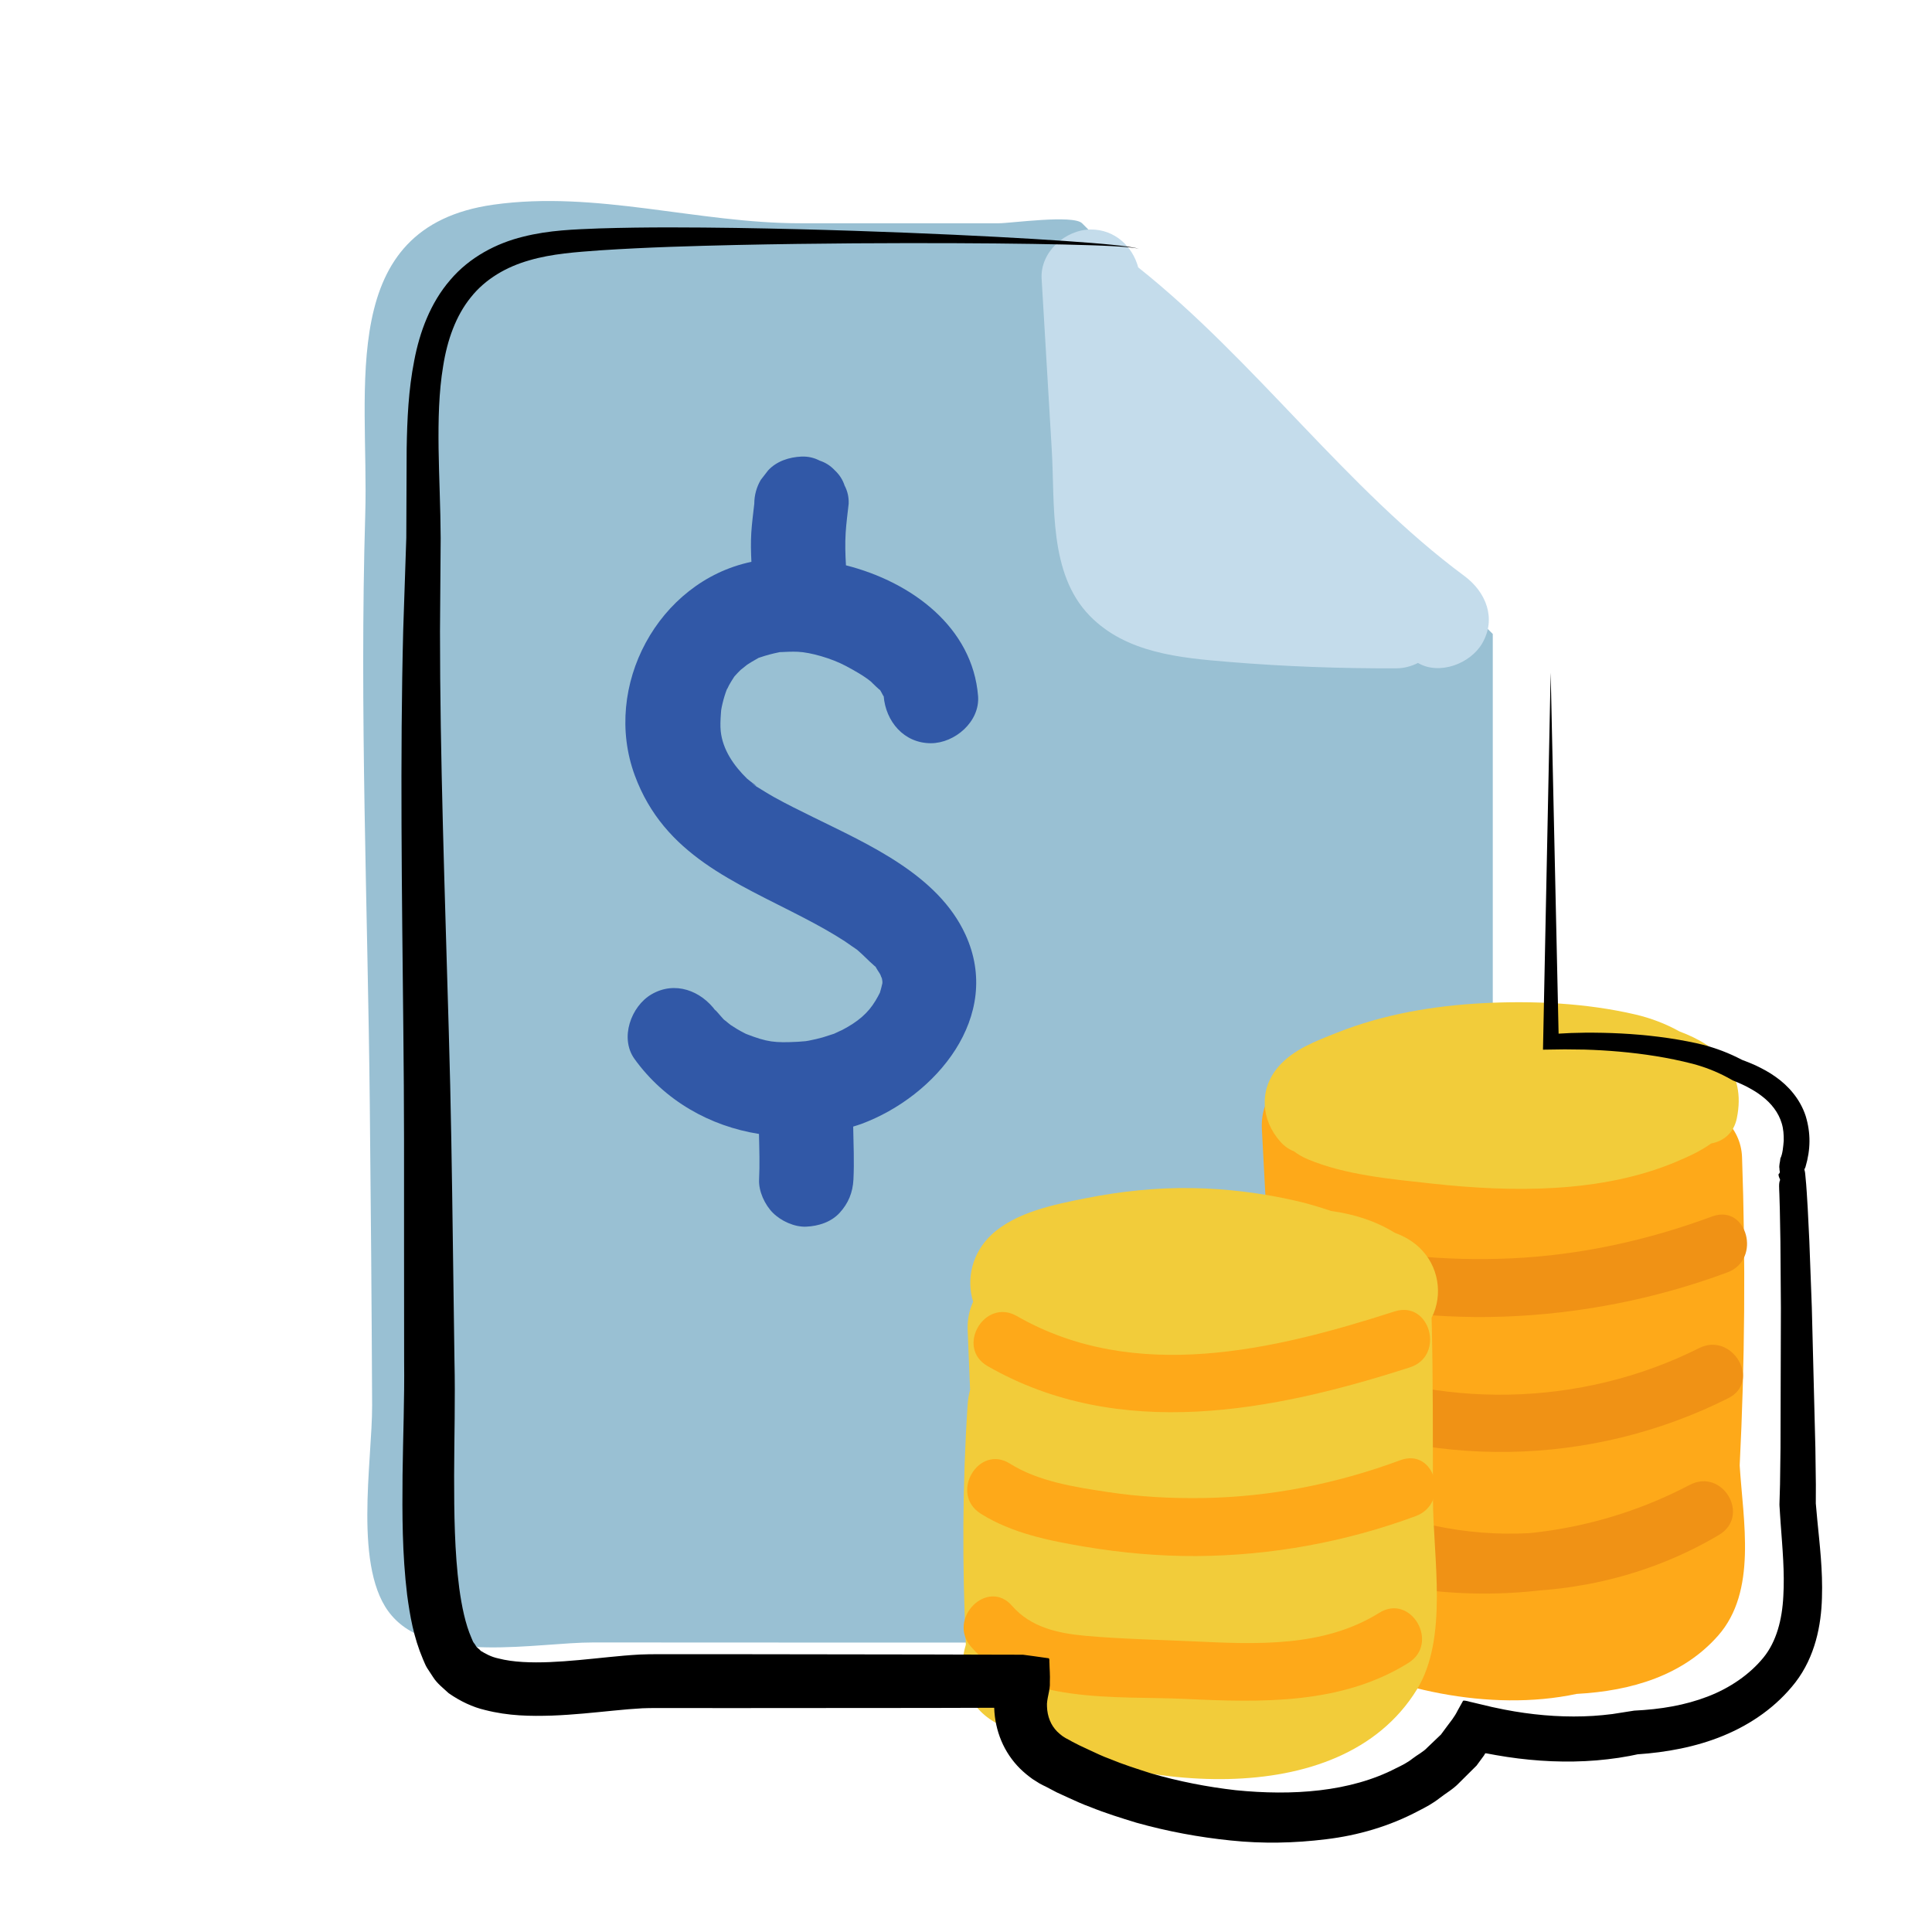 <svg xmlns="http://www.w3.org/2000/svg"  viewBox="0 0 100 100" width="100px" height="100px" baseProfile="basic"><path fill="#99c0d3" d="M77.266,32.815c0,7.342,0,14.684,0,22.026c0,5.343,0,10.686,0,16.029	c0,3.682,1.766,9.993-1.311,12.882c-2.933,2.754-10.464,1.271-14.113,1.269c-5.865-0.004-11.731-0.002-17.596-0.002	c-4.512,0-9.023-0.001-13.535-0.006c-2.905-0.004-8.263,1.145-10.435-1.389c-2.028-2.331-1.003-7.97-1.015-10.897	c-0.023-5.198-0.067-10.397-0.121-15.595c-0.104-10.149-0.537-20.365-0.235-30.511c0.196-6.585-1.541-14.874,6.634-16.027	c5.319-0.75,10.579,0.962,15.876,0.962c3.428,0,6.855,0,10.283,0c0.61,0,3.855-0.455,4.31,0	C56.014,11.563,77.266,32.815,77.266,32.815z"/><path fill="#c4dceb" d="M75.799,29.815C69.673,25.28,64.977,18.665,58.914,13.84c-0.298-1.105-1.224-1.962-2.449-1.962	c-1.318,0-2.633,1.169-2.551,2.551c0.175,2.957,0.351,5.913,0.526,8.87c0.168,2.823-0.171,6.382,1.962,8.572	c1.884,1.934,4.668,2.18,7.206,2.39c2.886,0.238,5.781,0.344,8.677,0.331c0.396-0.002,0.77-0.107,1.109-0.277	c1.109,0.65,2.709,0.038,3.321-1.008C77.473,32.008,76.909,30.638,75.799,29.815z"/><path fill="#fea919" d="M90.046,75.851c0.266-5.312,0.309-10.624,0.122-15.953c-0.028-0.797-0.374-1.461-0.885-1.958	c-1.262-2.033-4.937-1.679-5.491,1.032c-0.581-0.3-1.301-0.431-2.135-0.294c-2.641,0.432-5.22,0.378-7.816-0.306	c-0.912-0.24-1.866-0.811-2.792-1.061c-1.167-2.681-5.881-2.341-5.736,1.11c0.191,3.79,0.431,7.581,0.597,11.373	c-0.07,4.018-0.017,8.035,0.127,12.052c0.03,0.826,0.324,1.464,0.755,1.936c0.198,0.612,0.613,1.173,1.316,1.566	c3.712,2.077,8.985,3.289,13.501,2.328c2.871-0.155,5.509-0.967,7.313-3.008C90.957,82.366,90.227,78.747,90.046,75.851z"/><path fill="#f2cc3a" d="M86.929,53.387c-0.701-0.391-1.467-0.686-2.269-0.874c-2.54-0.594-5.301-0.725-7.899-0.589	c-2.564,0.134-5.154,0.573-7.548,1.524c-1.092,0.434-2.269,0.862-3.053,1.777c-1.006,1.174-0.89,2.74,0.105,3.862	c0.221,0.249,0.461,0.408,0.708,0.503c0.211,0.161,0.449,0.3,0.715,0.412c1.952,0.821,4.33,1.029,6.418,1.259	c4.124,0.453,8.779,0.51,12.663-1.132c0.601-0.254,1.25-0.543,1.798-0.942c0.624-0.115,1.17-0.522,1.331-1.306	C90.397,55.455,88.931,54.132,86.929,53.387z"/><path fill="#f09215" d="M66.931,79.22c6.614,4.128,15.337,4.206,22.037,0.231c1.667-0.989,0.192-3.488-1.514-2.59	c-4.079,2.145-8.652,2.964-13.227,2.488c-0.813-0.085-1.492,0.75-1.5,1.5c-0.009,0.88,0.698,1.416,1.5,1.5	c5.092,0.53,10.218-0.518,14.742-2.897c-0.505-0.863-1.009-1.727-1.514-2.59c-5.814,3.449-13.279,3.345-19.009-0.231	C66.803,75.604,65.295,78.199,66.931,79.22L66.931,79.22z"/><path fill="#f09215" d="M66.671,72.741c7.249,3.332,15.65,3.216,22.787-0.372c1.725-0.867,0.208-3.456-1.514-2.59	c-6.101,3.067-13.546,3.227-19.758,0.372C66.443,69.35,64.917,71.934,66.671,72.741L66.671,72.741z"/><path fill="#f09215" d="M66.481,66.29c1.651,1.02,3.554,1.325,5.447,1.571c1.959,0.254,3.932,0.357,5.907,0.287	c3.952-0.14,7.869-0.914,11.575-2.289c1.794-0.666,1.018-3.567-0.798-2.893c-3.336,1.238-6.824,2.002-10.383,2.166	c-1.709,0.079-3.423,0.035-5.125-0.134c-1.726-0.171-3.608-0.372-5.109-1.299C66.348,62.682,64.839,65.276,66.481,66.29	L66.481,66.29z"/><path fill="#f2cc3a" d="M74.099,68.208c0.609-1.185,0.368-2.692-0.636-3.637c-0.379-0.357-0.808-0.591-1.264-0.76	c-1.025-0.628-2.128-0.969-3.296-1.13c-0.579-0.193-1.162-0.374-1.763-0.513c-1.778-0.412-3.626-0.645-5.451-0.673	c-1.83-0.029-3.674,0.165-5.468,0.521c-1.637,0.325-3.633,0.718-4.89,1.883c-1.018,0.943-1.326,2.298-0.963,3.478	c-0.194,0.429-0.305,0.919-0.282,1.481c0.042,1.025,0.084,2.051,0.126,3.076c-0.066,0.247-0.111,0.511-0.129,0.792	c-0.272,4.134-0.281,8.265-0.091,12.4c-0.444,1.44-0.049,3.134,1.506,4.021c0.078,0.044,0.169,0.086,0.249,0.13	c0.188,0.121,0.386,0.22,0.59,0.307c5.974,2.976,16.976,4.397,21-2.133c1.637-2.656,0.843-6.82,0.832-9.842	C74.159,74.475,74.182,71.34,74.099,68.208z"/><path fill="#fea919" d="M51.12,70.711c6.818,3.912,14.787,2.341,21.86,0.062c1.83-0.59,1.048-3.487-0.798-2.893	c-6.263,2.018-13.464,3.731-19.548,0.24C50.957,67.158,49.444,69.749,51.12,70.711L51.12,70.711z"/><path fill="#fea919" d="M50.765,78.349c1.607,1.011,3.54,1.399,5.39,1.709c1.909,0.319,3.841,0.494,5.777,0.483	c3.866-0.022,7.723-0.727,11.346-2.068c1.795-0.665,1.019-3.565-0.798-2.893c-3.265,1.209-6.679,1.897-10.163,1.957	c-1.664,0.029-3.338-0.06-4.984-0.31c-1.696-0.257-3.582-0.542-5.054-1.468C50.64,74.728,49.133,77.323,50.765,78.349L50.765,78.349	z"/><path fill="#fea919" d="M50.264,85.241c2.614,3.009,7.496,2.525,11.084,2.695c3.931,0.187,8.088,0.3,11.553-1.865	c1.634-1.021,0.129-3.618-1.514-2.59c-2.885,1.803-6.376,1.627-9.645,1.474c-1.848-0.086-3.709-0.12-5.551-0.285	c-1.42-0.127-2.835-0.434-3.805-1.55C51.117,81.66,49.002,83.789,50.264,85.241L50.264,85.241z"/><path d="M58.938,12.891c0.013-0.054-0.842-0.148-2.469-0.197c-1.628-0.054-4.03-0.095-7.123-0.107c-3.093-0.01-6.879,0-11.268,0.094	c-2.193,0.052-4.542,0.114-7.011,0.276c-1.235,0.091-2.497,0.173-3.668,0.517c-1.179,0.334-2.27,0.957-3.031,1.917	c-0.771,0.951-1.217,2.203-1.43,3.554c-0.227,1.35-0.255,2.796-0.237,4.282c0.021,1.489,0.1,3.029,0.108,4.628	c-0.012,1.571-0.023,3.171-0.035,4.797c-0.002,6.484,0.248,13.418,0.455,20.738c0.109,3.664,0.165,7.419,0.215,11.239	c0.026,1.913,0.052,3.846,0.079,5.797c0.046,2.002-0.013,3.985-0.018,5.952c-0.001,1.964,0.022,3.943,0.266,5.827	c0.127,0.928,0.316,1.857,0.629,2.569c0.039,0.08,0.074,0.197,0.114,0.247c0.04,0.048,0.075,0.098,0.106,0.151	c0.052,0.116,0.186,0.169,0.261,0.275c0.246,0.145,0.524,0.311,0.919,0.394c0.757,0.197,1.701,0.228,2.663,0.188	c0.969-0.04,1.974-0.15,3.021-0.256c0.524-0.053,1.064-0.104,1.632-0.135c0.62-0.025,1.107-0.015,1.639-0.017	c1.049,0,2.101,0,3.156,0c3.445,0.005,6.857,0.009,10.217,0.014c0.84,0.002,1.676,0.004,2.509,0.007l1.693,0.004l0.617,0.001	l0.537,0.072l0.532,0.075l0.266,0.037c0.057,0.037,0.023,0.19,0.037,0.247c0.003,0.283,0.039,0.602,0.021,1.005	c0.029,0.386-0.18,0.872-0.148,1.247c0.008,0.256,0.058,0.499,0.147,0.717c0.088,0.219,0.216,0.411,0.381,0.579	c0.084,0.083,0.177,0.16,0.276,0.235l0.161,0.102l0.24,0.127l0.084,0.05l0.383,0.196l0.512,0.24	c0.351,0.163,0.701,0.333,1.053,0.459c0.695,0.29,1.416,0.518,2.133,0.748c1.449,0.422,2.927,0.709,4.398,0.877	c2.921,0.294,5.926,0.095,8.298-1.138c0.301-0.144,0.598-0.293,0.852-0.497c0.255-0.2,0.56-0.344,0.777-0.581l0.696-0.664	l0.284-0.385c0.198-0.27,0.41-0.509,0.586-0.869l0.277-0.498c0.136-0.025,0.327,0.06,0.489,0.087l1.011,0.24l0.636,0.132	l0.513,0.093c0.685,0.115,1.37,0.194,2.053,0.234c0.682,0.04,1.361,0.041,2.03,0c0.334-0.022,0.666-0.054,0.995-0.096l1.129-0.177	c1.38-0.066,2.64-0.28,3.805-0.729c1.145-0.438,2.177-1.146,2.888-2.021c0.67-0.823,0.966-1.96,1.026-3.176	c0.073-1.217-0.045-2.487-0.14-3.783l-0.033-0.489l-0.015-0.247c0-0.073-0.02-0.164-0.01-0.327l0.027-0.937	c0.008-0.631,0.017-1.257,0.025-1.879c0.007-2.493,0.014-4.91,0.02-7.248c-0.008-1.166-0.017-2.312-0.025-3.437	c-0.01-0.56-0.02-1.115-0.03-1.665l-0.024-0.815c-0.009-0.267-0.041-0.56,0.04-0.716c-0.027-0.101-0.085-0.159-0.085-0.293	c0.127-0.107,0.035-0.189,0.052-0.274c-0.04-0.192,0.036-0.363,0.045-0.547c0.121-0.235,0.146-0.61,0.174-0.911	c0.005-0.312-0.017-0.617-0.102-0.898c-0.166-0.562-0.541-1.046-1.045-1.426c-0.247-0.194-0.531-0.354-0.818-0.505	c-0.148-0.069-0.293-0.144-0.447-0.204l-0.114-0.048c-0.067-0.029-0.12-0.045-0.174-0.079l-0.231-0.128	c-0.575-0.307-1.18-0.54-1.794-0.701c-1.268-0.326-2.539-0.515-3.764-0.625c-0.614-0.055-1.217-0.089-1.81-0.107	c-0.351-0.004-0.698-0.008-1.041-0.012c-0.378,0.005-0.751,0.011-1.121,0.016c0.252-12.367,0.397-19.513,0.397-19.513	s0.15,6.842,0.411,18.684c0.206-0.011,0.414-0.022,0.625-0.033c0.244-0.006,0.491-0.011,0.741-0.017	c0.607-0.004,1.23,0.008,1.866,0.041c1.271,0.068,2.593,0.215,3.953,0.515c0.698,0.157,1.393,0.397,2.063,0.726l0.233,0.118	c0.02,0.012,0.052,0.022,0.066,0.027l0.132,0.05c0.176,0.063,0.35,0.144,0.526,0.219c0.347,0.167,0.696,0.349,1.027,0.589	c0.662,0.461,1.272,1.156,1.555,2.021c0.27,0.884,0.261,1.738-0.007,2.642c-0.009,0.059-0.085,0.113-0.045,0.185	c0.019,0.073,0.022,0.105,0.032,0.197c0.043,0.403,0.057,0.649,0.077,0.928l0.051,0.833c0.027,0.555,0.055,1.116,0.083,1.681	c0.042,1.13,0.085,2.28,0.129,3.451c0.059,2.345,0.121,4.77,0.184,7.27c0.008,0.628,0.016,1.261,0.025,1.899l-0.003,0.973	l0.077,0.855c0.122,1.267,0.289,2.605,0.241,4.037c-0.038,1.407-0.347,3.033-1.372,4.368c-0.978,1.26-2.29,2.168-3.727,2.761	c-1.425,0.59-2.98,0.867-4.441,0.965l-0.414,0.085l-0.57,0.097c-0.381,0.056-0.764,0.1-1.148,0.133	c-0.768,0.063-1.541,0.075-2.313,0.044c-0.772-0.032-1.544-0.107-2.312-0.223l-0.575-0.094l-0.45-0.083	c-0.051-0.001-0.106-0.04-0.125,0.025l-0.051,0.084l-0.378,0.515l-0.91,0.904c-0.296,0.314-0.673,0.521-1.01,0.784	c-0.339,0.268-0.711,0.468-1.09,0.659c-1.498,0.796-3.137,1.27-4.777,1.466c-1.641,0.204-3.301,0.237-4.94,0.064	c-1.639-0.167-3.27-0.469-4.877-0.919c-0.798-0.245-1.6-0.492-2.386-0.811c-0.402-0.143-0.775-0.319-1.154-0.49l-0.581-0.267	l-0.688-0.361l0.084,0.05l-0.296-0.156l-0.353-0.222c-0.23-0.164-0.45-0.344-0.656-0.547c-0.409-0.407-0.745-0.905-0.968-1.442	c-0.225-0.537-0.344-1.108-0.365-1.673l-0.001-0.031c-1.1,0.003-2.211,0.006-3.33,0.009c-3.361,0.002-6.773,0.005-10.219,0.007	c-1.055-0.001-2.108-0.001-3.157-0.002c-0.518,0-1.078-0.006-1.503,0.012c-0.475,0.025-0.975,0.07-1.489,0.121	c-1.027,0.101-2.089,0.217-3.189,0.258c-1.101,0.034-2.245,0.026-3.482-0.293c-0.612-0.142-1.263-0.444-1.867-0.866	c-0.277-0.26-0.592-0.495-0.801-0.823l-0.319-0.487c-0.099-0.163-0.138-0.295-0.209-0.445c-0.495-1.165-0.675-2.259-0.821-3.33	c-0.258-2.137-0.256-4.184-0.238-6.198c0.025-2.013,0.104-3.975,0.082-5.881c-0.001-1.955-0.003-3.892-0.004-5.81	c0.003-3.839,0.007-7.581-0.036-11.232c-0.076-7.308-0.174-14.277-0.008-20.806c0.054-1.624,0.107-3.221,0.16-4.791	c0.007-1.566,0.013-3.103,0.019-4.611c0.025-1.53,0.094-3.057,0.391-4.558c0.282-1.49,0.842-2.994,1.86-4.172	c1.006-1.191,2.411-1.91,3.766-2.242c1.376-0.35,2.697-0.379,3.945-0.431c2.511-0.078,4.864-0.055,7.066-0.026	c4.402,0.07,8.188,0.212,11.282,0.353c3.093,0.143,5.493,0.293,7.119,0.423C58.1,12.7,58.953,12.837,58.938,12.891z"/><path fill="#3158a7" d="M45.59,50.502c0.025,0.097,0.041,0.152,0.048,0.171c-0.015-0.053-0.029-0.106-0.043-0.159 C45.594,50.51,45.592,50.506,45.59,50.502z"/><path fill="#3158a7" d="M45.667,50.915c-0.039,0.137-0.093,0.315-0.004,0.021c0.001-0.004,0.002-0.007,0.003-0.011 C45.667,50.922,45.666,50.918,45.667,50.915z"/><path fill="#3158a7" d="M42.067,42.285c-0.675-0.333-1.352-0.664-2.009-1.031c-0.31-0.173-0.607-0.364-0.91-0.547 c-0.092-0.055-0.173-0.125-0.263-0.182c0.641,0.403-0.098-0.106-0.216-0.221c-0.682-0.666-1.26-1.491-1.364-2.453 c-0.031-0.289-0.013-0.603,0.007-0.892c0.006-0.083,0.01-0.142,0.014-0.192c0.041-0.254,0.105-0.508,0.18-0.754 c0.037-0.121,0.081-0.239,0.125-0.358c-0.014,0.051,0.019-0.009,0.106-0.193c0.079-0.137,0.158-0.272,0.246-0.404 c0.165-0.236,0.179-0.255,0.041-0.056c0.1-0.115,0.205-0.225,0.315-0.331c0.027-0.026,0.283-0.221,0.336-0.268 c0.148-0.095,0.298-0.188,0.453-0.273c0.065-0.036,0.104-0.059,0.136-0.079c0.034-0.01,0.063-0.019,0.118-0.038 c0.294-0.1,0.592-0.178,0.896-0.241c0.041-0.008,0.059-0.013,0.089-0.019c0.019,0,0.039,0.001,0.082-0.002 c0.282-0.017,0.562-0.026,0.845-0.015c0.658,0.026,1.759,0.345,2.475,0.728c0.452,0.241,0.951,0.517,1.332,0.832 c-0.075-0.062,0.574,0.571,0.421,0.38c0.102,0.128,0.224,0.431,0.217,0.35c0.105,1.315,1.048,2.443,2.443,2.443 c1.24,0,2.548-1.12,2.443-2.443c-0.283-3.544-3.415-5.897-6.838-6.765c-0.033-0.557-0.05-1.115-0.016-1.672 c0.031-0.507,0.1-1.01,0.156-1.515c0.013-0.336-0.057-0.65-0.21-0.941c-0.099-0.303-0.267-0.565-0.505-0.786 c-0.221-0.238-0.483-0.407-0.786-0.505c-0.291-0.153-0.605-0.223-0.941-0.21c-0.632,0.028-1.287,0.236-1.727,0.715 c-0.127,0.165-0.255,0.33-0.382,0.494c-0.221,0.381-0.332,0.792-0.334,1.233c-0.056,0.504-0.125,1.008-0.156,1.515 c-0.03,0.497-0.017,0.995,0.007,1.492c-0.009,0.002-0.02,0.003-0.029,0.005c-4.796,1.024-7.707,6.438-6.007,11.049 c1.52,4.122,5.18,5.513,8.747,7.37c0.725,0.377,1.443,0.773,2.129,1.218c0.092,0.06,0.534,0.377,0.625,0.432 c0.319,0.268,0.597,0.576,0.912,0.845c0.024,0.021,0.034,0.026,0.052,0.04c0.007,0.014,0.008,0.019,0.017,0.035 c0.053,0.097,0.126,0.207,0.186,0.297c0.025,0.037,0.046,0.084,0.064,0.13c-0.008-0.03-0.014-0.055-0.024-0.095 c0.009,0.035,0.02,0.071,0.029,0.107c0.012,0.032,0.023,0.063,0.031,0.09c-0.013-0.088,0.041,0.06,0.048,0.202 c-0.013-0.047-0.024-0.091-0.031-0.121c-0.001-0.001-0.003-0.007-0.005-0.011c0.012,0.045,0.024,0.089,0.036,0.133 c0.002,0.039,0,0.076-0.007,0.109c0.007-0.026,0.014-0.048,0.019-0.067c0,0,0,0,0,0c-0.006,0.026-0.014,0.05-0.02,0.076 c0,0.001,0,0.002,0,0.002c-0.001,0.004-0.002,0.005-0.003,0.009c-0.036,0.147-0.07,0.294-0.117,0.44 c-0.001,0.003-0.001,0.003-0.002,0.006c-0.071,0.143-0.148,0.283-0.231,0.42c-0.385,0.637-0.896,1.077-1.733,1.516 c0.034-0.018-0.302,0.135-0.405,0.187c-0.139,0.043-0.509,0.167-0.592,0.19c-0.237,0.066-0.476,0.121-0.717,0.168 c-0.07,0.012-0.123,0.02-0.163,0.027c-0.136,0.013-0.272,0.025-0.409,0.032c-1.192,0.06-1.571,0.022-2.671-0.405 c-0.03-0.015-0.06-0.03-0.102-0.051c-0.247-0.125-0.484-0.268-0.714-0.422c-0.066-0.06-0.332-0.266-0.346-0.279 c-0.071-0.068-0.616-0.721-0.4-0.421c-0.77-1.069-2.126-1.588-3.342-0.876c-1.056,0.618-1.652,2.266-0.876,3.342 c1.559,2.164,3.911,3.482,6.442,3.882c0.018,0.785,0.045,1.571,0.006,2.357c-0.03,0.606,0.294,1.306,0.715,1.727 c0.424,0.424,1.119,0.743,1.727,0.715c0.632-0.028,1.287-0.236,1.727-0.715c0.451-0.491,0.682-1.055,0.715-1.727 c0.046-0.913,0.003-1.825-0.013-2.738c0.138-0.044,0.277-0.084,0.414-0.134c3.868-1.429,7.346-5.572,5.393-9.811 C48.546,45.274,44.946,43.704,42.067,42.285z M37.328,36.745C37.344,36.536,37.34,36.649,37.328,36.745L37.328,36.745z M38.645,53.528C38.74,53.572,38.854,53.633,38.645,53.528L38.645,53.528z M45.686,50.849c0.004-0.013,0.007-0.026,0.009-0.033 C45.692,50.827,45.689,50.838,45.686,50.849C45.686,50.849,45.686,50.849,45.686,50.849z"/><path fill="#3158a7" d="M45.626,50.604c0.002,0.016,0.009,0.046,0.017,0.081C45.648,50.691,45.642,50.658,45.626,50.604z"/></svg>